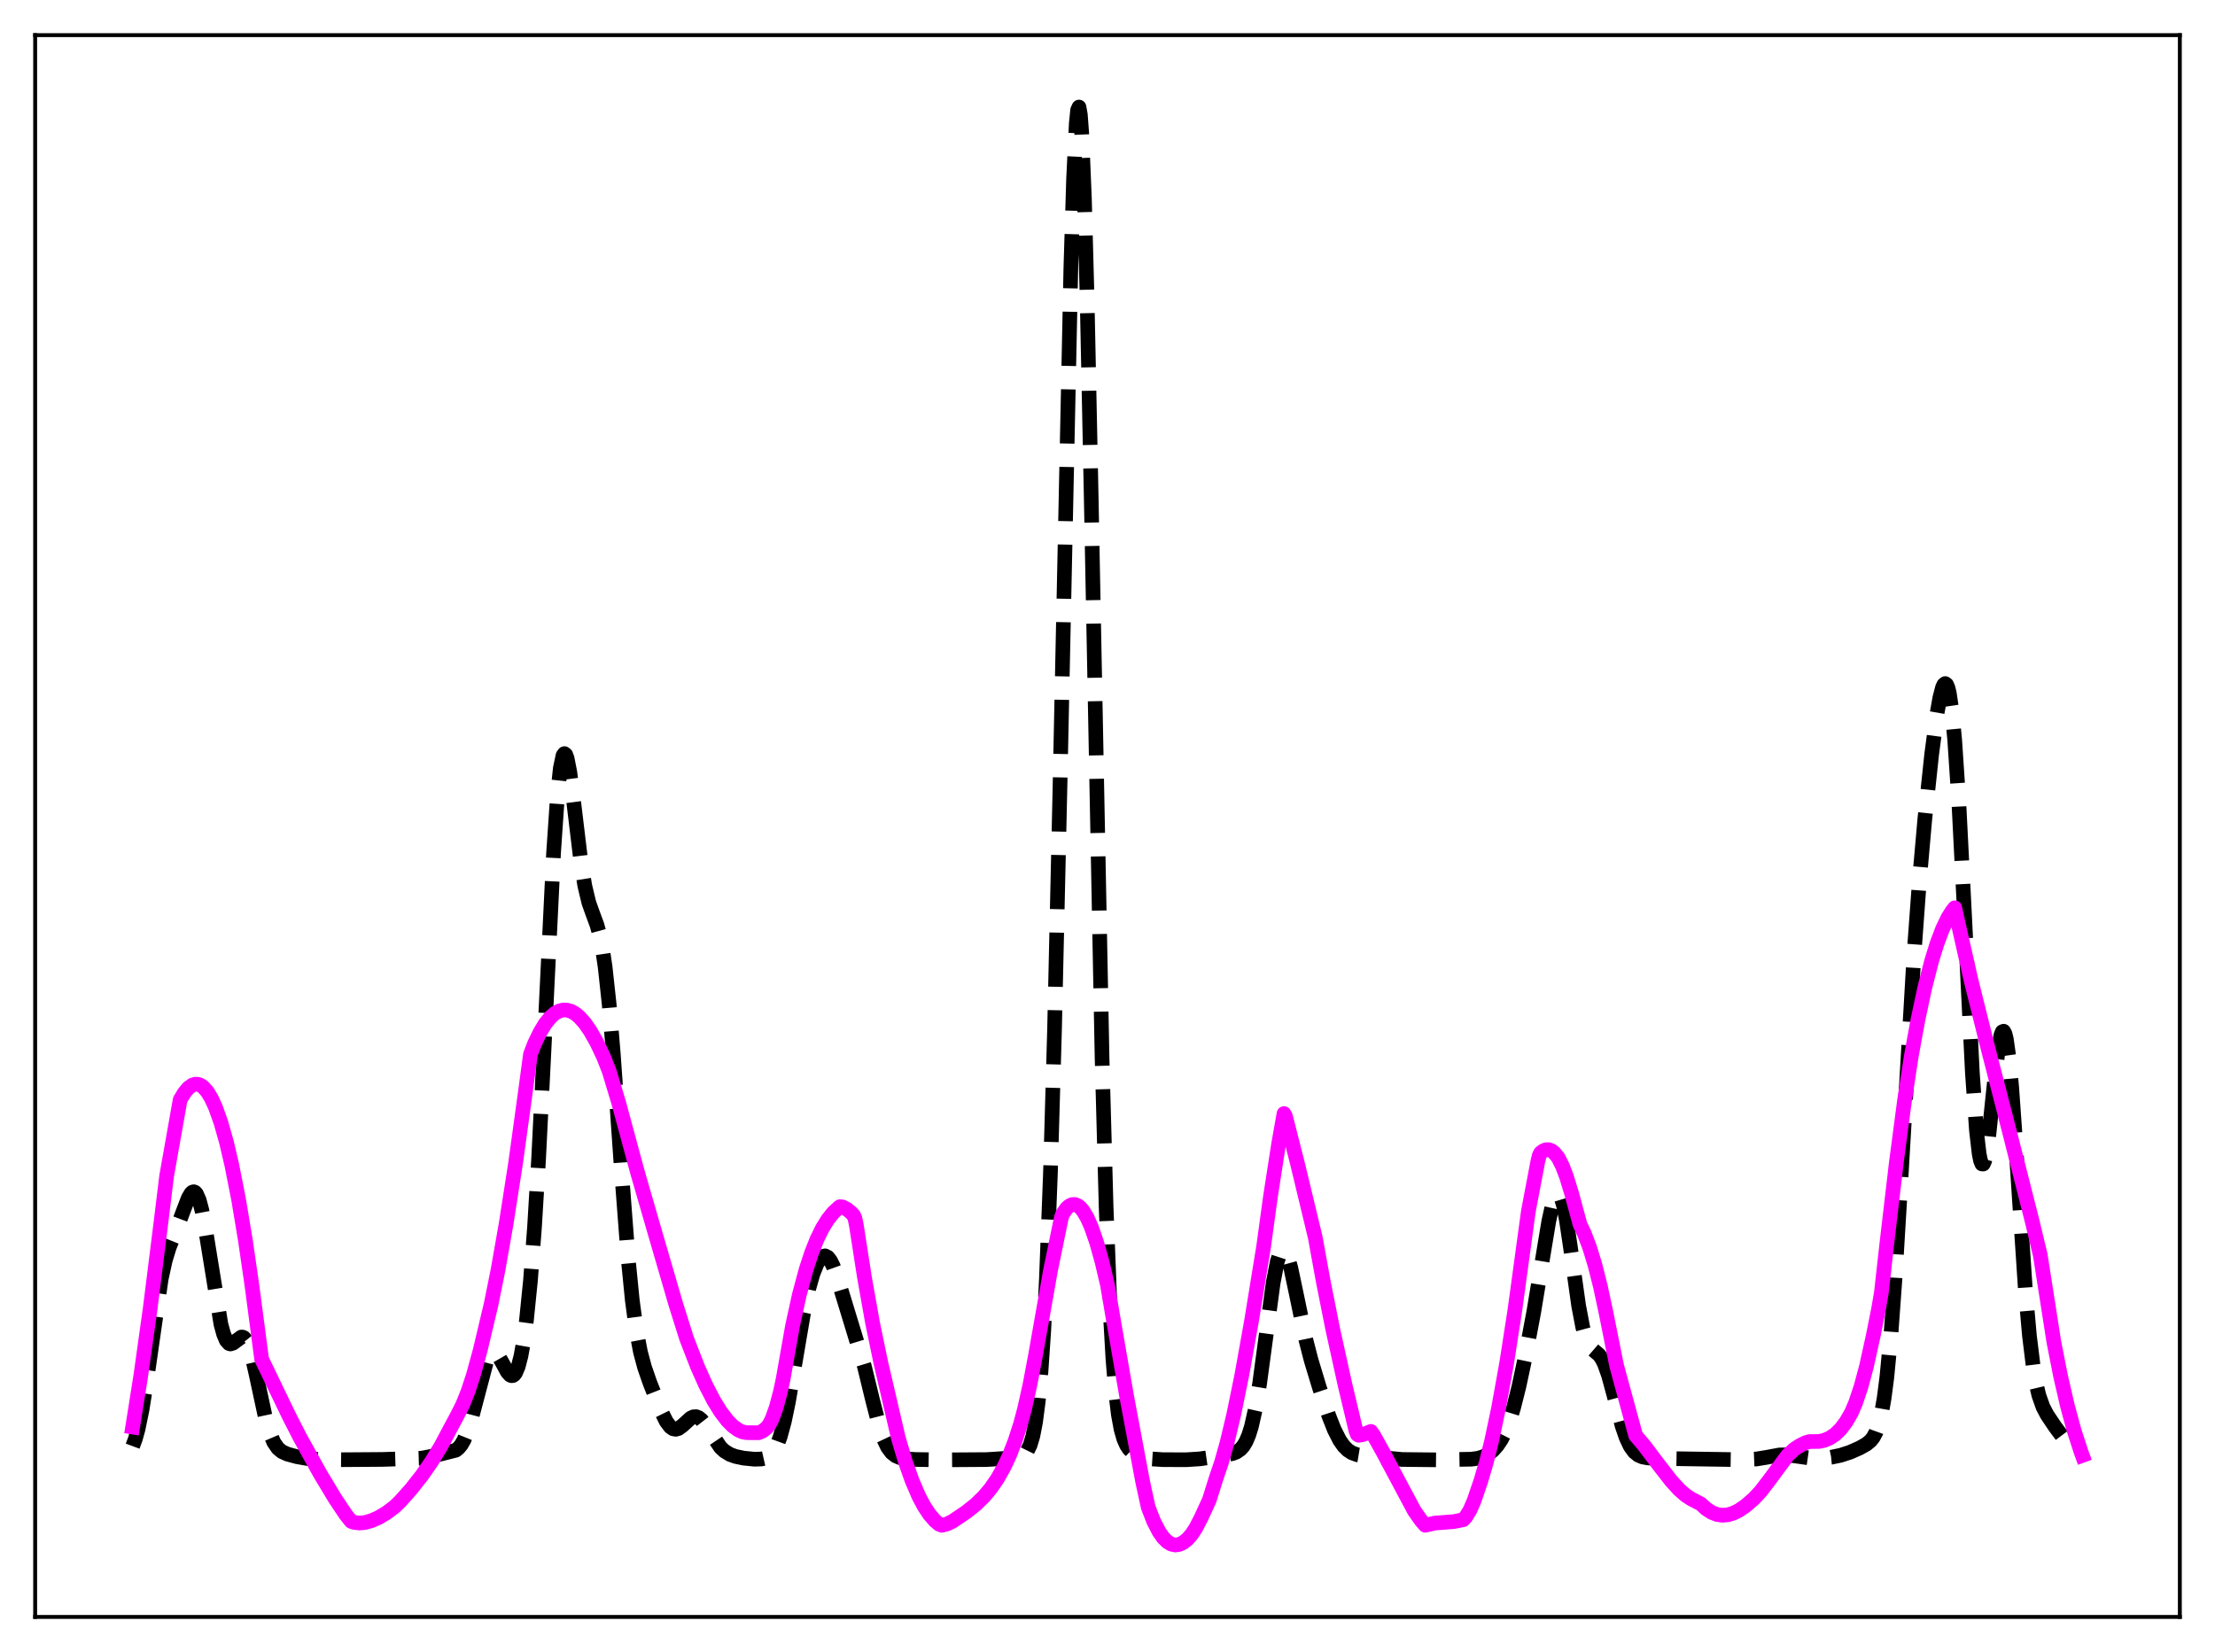 <?xml version="1.0" encoding="utf-8" standalone="no"?>
<!DOCTYPE svg PUBLIC "-//W3C//DTD SVG 1.1//EN"
  "http://www.w3.org/Graphics/SVG/1.1/DTD/svg11.dtd">
<svg xmlns:xlink="http://www.w3.org/1999/xlink" width="453.6pt" height="338.4pt" viewBox="0 0 453.6 338.4" xmlns="http://www.w3.org/2000/svg" version="1.1">
 <defs>
  <style type="text/css">*{stroke-linejoin: round; stroke-linecap: butt}</style>
 </defs>
 <g id="figure_1">
  <g id="patch_1">
   <path d="M 0 338.4 
L 453.6 338.4 
L 453.6 0 
L 0 0 
z
" style="fill: #ffffff"/>
  </g>
  <g id="axes_1">
   <g id="patch_2">
    <path d="M 7.2 331.2 
L 446.4 331.2 
L 446.4 7.2 
L 7.2 7.2 
z
" style="fill: #ffffff"/>
   </g>
   <g id="matplotlib.axis_1"/>
   <g id="matplotlib.axis_2"/>
   <g id="line2d_1">
    <path d="M 27.164 296.221 
L 27.72 294.733 
L 28.276 292.725 
L 29.11 288.647 
L 29.944 283.368 
L 33.003 262.014 
L 33.837 258.188 
L 34.671 255.454 
L 36.061 252.003 
L 37.451 248.275 
L 38.563 245.385 
L 39.12 244.443 
L 39.398 244.189 
L 39.676 244.109 
L 39.954 244.221 
L 40.232 244.537 
L 40.788 245.804 
L 41.344 247.899 
L 42.178 252.36 
L 45.237 271.237 
L 45.793 273.27 
L 46.349 274.582 
L 46.905 275.205 
L 47.183 275.29 
L 47.739 275.112 
L 49.407 273.877 
L 49.685 273.883 
L 49.963 274.015 
L 50.519 274.715 
L 51.076 276.035 
L 51.632 277.937 
L 52.466 281.599 
L 54.412 290.647 
L 55.246 293.49 
L 56.08 295.447 
L 56.914 296.654 
L 57.749 297.348 
L 58.861 297.853 
L 60.807 298.38 
L 63.031 298.769 
L 65.256 298.936 
L 70.261 298.997 
L 78.324 298.94 
L 86.387 298.684 
L 88.612 298.248 
L 93.338 297.057 
L 93.894 296.617 
L 94.451 295.947 
L 95.007 294.987 
L 95.841 292.916 
L 96.675 290.092 
L 99.733 278.488 
L 100.289 277.415 
L 100.846 276.92 
L 101.124 276.888 
L 101.402 276.991 
L 101.958 277.551 
L 102.792 278.996 
L 103.904 281.042 
L 104.46 281.658 
L 104.738 281.784 
L 105.016 281.763 
L 105.294 281.578 
L 105.572 281.215 
L 106.128 279.905 
L 106.685 277.744 
L 107.241 274.655 
L 107.797 270.556 
L 108.631 262.314 
L 109.465 251.292 
L 110.299 237.356 
L 111.411 214.964 
L 113.358 174.778 
L 114.192 162.531 
L 114.748 157.335 
L 115.304 154.724 
L 115.582 154.362 
L 115.86 154.582 
L 116.138 155.335 
L 116.694 158.175 
L 117.528 164.626 
L 118.919 176.21 
L 119.753 181.411 
L 120.587 184.888 
L 121.421 187.234 
L 122.255 189.49 
L 122.811 191.514 
L 123.367 194.302 
L 123.923 198.071 
L 124.757 205.781 
L 125.592 215.808 
L 127.26 239.635 
L 128.65 257.908 
L 129.484 266.33 
L 130.318 272.554 
L 131.152 276.926 
L 131.987 280.05 
L 133.099 283.258 
L 135.323 288.893 
L 136.435 291.153 
L 137.269 292.264 
L 137.826 292.658 
L 138.382 292.766 
L 138.938 292.611 
L 139.772 292.001 
L 141.44 290.48 
L 141.996 290.214 
L 142.552 290.179 
L 143.108 290.4 
L 143.665 290.868 
L 144.499 291.942 
L 147.557 296.482 
L 148.391 297.25 
L 149.503 297.921 
L 150.616 298.325 
L 152.284 298.676 
L 154.508 298.897 
L 155.899 298.856 
L 156.733 298.665 
L 157.567 298.209 
L 158.123 297.671 
L 158.679 296.87 
L 159.235 295.741 
L 159.791 294.226 
L 160.625 291.153 
L 161.459 287.14 
L 162.85 278.993 
L 164.518 269.156 
L 165.63 263.931 
L 166.464 260.986 
L 167.298 258.882 
L 167.854 257.944 
L 168.411 257.392 
L 168.967 257.245 
L 169.523 257.526 
L 170.079 258.24 
L 170.635 259.366 
L 171.469 261.693 
L 177.03 279.931 
L 178.698 286.802 
L 180.088 292.187 
L 180.923 294.657 
L 181.757 296.419 
L 182.591 297.546 
L 183.425 298.202 
L 184.259 298.559 
L 185.371 298.793 
L 187.318 298.948 
L 192.6 299.032 
L 202.054 298.97 
L 206.225 298.708 
L 208.449 298.405 
L 209.283 298.147 
L 209.839 297.793 
L 210.395 297.146 
L 210.951 296.019 
L 211.508 294.172 
L 212.064 291.3 
L 212.62 287.04 
L 213.176 281.002 
L 213.732 272.779 
L 214.288 261.955 
L 215.122 240.063 
L 215.956 210.79 
L 217.068 161.193 
L 219.293 54.95 
L 219.849 36.658 
L 220.405 25.256 
L 220.683 22.534 
L 220.961 21.927 
L 221.239 23.473 
L 221.517 27.159 
L 222.073 40.645 
L 222.629 61.308 
L 223.463 101.898 
L 225.688 216.731 
L 226.522 247.396 
L 227.356 268.721 
L 227.912 278.39 
L 228.468 285.176 
L 229.024 289.771 
L 229.58 292.792 
L 230.137 294.742 
L 230.693 296.005 
L 231.249 296.839 
L 232.083 297.615 
L 232.917 298.084 
L 234.307 298.552 
L 235.975 298.846 
L 238.2 298.988 
L 242.927 299.003 
L 245.707 298.824 
L 249.322 298.307 
L 252.38 297.747 
L 253.214 297.421 
L 254.048 296.839 
L 254.605 296.207 
L 255.161 295.285 
L 255.717 293.981 
L 256.273 292.202 
L 257.107 288.492 
L 257.941 283.481 
L 259.053 275.231 
L 260.721 262.8 
L 261.556 258.463 
L 262.112 256.752 
L 262.39 256.287 
L 262.668 256.085 
L 262.946 256.141 
L 263.224 256.441 
L 263.78 257.706 
L 264.336 259.697 
L 265.448 264.956 
L 267.395 274.328 
L 268.507 278.637 
L 270.175 284.149 
L 272.121 289.994 
L 273.234 292.822 
L 274.346 295.015 
L 275.18 296.203 
L 276.014 297.037 
L 276.848 297.581 
L 277.96 297.988 
L 279.351 298.217 
L 287.136 298.95 
L 294.087 299.023 
L 301.316 298.892 
L 302.706 298.7 
L 303.818 298.351 
L 304.931 297.736 
L 305.765 297.052 
L 306.599 296.127 
L 307.433 294.895 
L 308.267 293.263 
L 309.101 291.132 
L 309.935 288.443 
L 311.048 284.029 
L 312.438 277.511 
L 314.106 268.656 
L 315.774 258.56 
L 317.165 250.172 
L 317.999 246.403 
L 318.555 244.919 
L 318.833 244.563 
L 319.111 244.488 
L 319.389 244.703 
L 319.667 245.211 
L 320.223 247.073 
L 320.779 249.936 
L 321.613 255.551 
L 323.282 267.453 
L 324.116 271.834 
L 324.672 273.867 
L 325.228 275.236 
L 325.784 276.082 
L 326.618 276.803 
L 327.452 277.505 
L 328.008 278.256 
L 328.564 279.356 
L 329.399 281.698 
L 330.511 285.779 
L 332.179 292.04 
L 333.013 294.473 
L 333.847 296.241 
L 334.681 297.393 
L 335.516 298.069 
L 336.35 298.426 
L 337.462 298.632 
L 339.686 298.733 
L 356.369 298.992 
L 359.706 298.851 
L 361.652 298.534 
L 364.432 298.022 
L 365.823 297.996 
L 367.491 298.205 
L 370.827 298.683 
L 372.774 298.707 
L 374.998 298.493 
L 376.944 298.088 
L 378.891 297.453 
L 380.837 296.592 
L 382.227 295.809 
L 383.061 295.114 
L 383.617 294.416 
L 384.174 293.38 
L 384.73 291.835 
L 385.286 289.577 
L 385.842 286.4 
L 386.398 282.121 
L 387.232 273.407 
L 388.066 261.967 
L 389.178 243.418 
L 391.959 195.514 
L 393.071 180.325 
L 394.183 167.698 
L 395.573 154.557 
L 396.686 146.129 
L 397.242 142.962 
L 397.798 140.822 
L 398.076 140.233 
L 398.354 140.016 
L 398.632 140.212 
L 398.91 140.856 
L 399.188 141.978 
L 399.744 145.752 
L 400.3 151.635 
L 401.134 164.22 
L 402.246 186.165 
L 403.915 219.757 
L 404.749 231.578 
L 405.305 236.362 
L 405.583 237.731 
L 405.861 238.414 
L 406.139 238.431 
L 406.417 237.821 
L 406.695 236.637 
L 407.251 232.842 
L 408.363 222.23 
L 409.198 215.013 
L 409.754 212.05 
L 410.032 211.348 
L 410.31 211.229 
L 410.588 211.717 
L 410.866 212.819 
L 411.422 216.79 
L 411.978 222.839 
L 412.812 234.653 
L 414.758 264.043 
L 415.593 273.539 
L 416.427 280.335 
L 416.983 283.517 
L 417.539 285.841 
L 418.373 288.196 
L 419.207 289.788 
L 420.875 292.279 
L 422.544 294.503 
L 423.656 295.649 
L 424.768 296.447 
L 426.158 297.127 
L 426.436 297.245 
L 426.436 297.245 
" clip-path="url(#pe8368ec83e)" style="fill: none; stroke-dasharray: 11.1,4.8; stroke-dashoffset: 0; stroke: #000000; stroke-width: 3"/>
   </g>
   <g id="line2d_2">
    <path d="M 27.164 292.309 
L 28.832 281.782 
L 30.778 267.87 
L 33.003 250.076 
L 34.115 240.929 
L 36.895 225.268 
L 37.729 223.872 
L 38.563 222.866 
L 39.398 222.259 
L 39.954 222.082 
L 40.51 222.092 
L 41.066 222.29 
L 41.622 222.676 
L 42.456 223.614 
L 43.29 224.989 
L 44.124 226.806 
L 45.237 229.925 
L 46.349 233.848 
L 47.461 238.586 
L 48.851 245.652 
L 50.241 253.988 
L 51.632 263.583 
L 53.578 278.391 
L 59.139 289.934 
L 61.363 294.293 
L 65.534 301.831 
L 68.592 306.918 
L 70.817 310.252 
L 71.929 311.638 
L 72.485 311.836 
L 73.597 311.964 
L 74.709 311.874 
L 76.1 311.483 
L 77.49 310.873 
L 79.158 309.882 
L 80.826 308.623 
L 81.939 307.552 
L 84.163 305.061 
L 86.387 302.24 
L 88.334 299.448 
L 90.28 296.255 
L 92.226 292.586 
L 93.616 289.986 
L 94.729 287.801 
L 95.841 285.027 
L 96.953 281.643 
L 98.343 276.558 
L 100.568 267.176 
L 101.958 260.285 
L 103.626 250.812 
L 105.572 238.342 
L 107.519 224.215 
L 108.631 215.957 
L 109.465 213.786 
L 110.577 211.47 
L 111.689 209.638 
L 112.802 208.284 
L 113.636 207.567 
L 114.47 207.102 
L 115.304 206.885 
L 116.138 206.904 
L 116.972 207.153 
L 117.806 207.626 
L 118.64 208.318 
L 119.753 209.564 
L 120.865 211.161 
L 122.255 213.623 
L 123.645 216.585 
L 124.757 219.429 
L 126.704 225.891 
L 128.928 234.142 
L 130.596 240.292 
L 133.933 251.828 
L 138.382 267.114 
L 140.606 274.178 
L 142.83 279.911 
L 144.499 283.668 
L 146.167 286.896 
L 147.557 289.145 
L 148.947 290.969 
L 150.06 292.096 
L 151.172 292.905 
L 152.006 293.285 
L 152.84 293.454 
L 155.342 293.477 
L 156.177 293.126 
L 157.011 292.465 
L 157.567 291.735 
L 158.123 290.631 
L 158.957 288.314 
L 159.791 285.189 
L 160.347 282.629 
L 162.294 271.609 
L 163.684 265.257 
L 165.074 260.068 
L 166.186 256.667 
L 167.298 253.864 
L 168.411 251.591 
L 169.523 249.789 
L 170.635 248.402 
L 171.747 247.369 
L 172.025 247.159 
L 172.581 247.24 
L 173.415 247.676 
L 174.249 248.347 
L 174.806 248.936 
L 175.084 249.594 
L 175.362 250.921 
L 177.03 261.647 
L 178.698 271.03 
L 180.366 279.063 
L 183.981 294.605 
L 185.371 299.288 
L 186.762 303.235 
L 188.152 306.471 
L 189.264 308.566 
L 190.376 310.24 
L 191.488 311.514 
L 192.322 312.214 
L 192.879 312.433 
L 193.991 312.145 
L 195.103 311.593 
L 197.883 309.716 
L 199.83 308.163 
L 201.498 306.532 
L 202.888 304.875 
L 204.278 302.858 
L 205.669 300.376 
L 206.781 297.968 
L 207.893 295.091 
L 209.005 291.647 
L 209.839 288.508 
L 210.951 283.484 
L 212.064 277.58 
L 215.122 260.271 
L 217.346 249.439 
L 217.625 248.642 
L 218.459 247.463 
L 219.015 246.982 
L 219.571 246.732 
L 220.127 246.717 
L 220.683 246.925 
L 221.239 247.364 
L 221.795 248.023 
L 222.629 249.419 
L 223.463 251.29 
L 224.576 254.5 
L 225.688 258.495 
L 226.8 263.227 
L 227.912 269.81 
L 230.693 285.841 
L 234.029 303.646 
L 235.141 308.749 
L 236.254 311.605 
L 237.366 313.765 
L 238.2 314.957 
L 239.034 315.794 
L 239.868 316.294 
L 240.702 316.473 
L 241.536 316.343 
L 242.371 315.927 
L 243.205 315.237 
L 244.039 314.297 
L 244.873 313.017 
L 245.985 310.869 
L 247.653 307.237 
L 249.044 302.8 
L 250.156 299.514 
L 251.268 295.566 
L 252.658 289.743 
L 254.326 281.57 
L 256.273 270.695 
L 258.775 255.312 
L 260.165 245.155 
L 261.834 234.373 
L 262.946 228.101 
L 263.224 228.575 
L 265.726 238.414 
L 269.341 253.449 
L 271.009 262.614 
L 272.955 272.387 
L 275.458 283.737 
L 277.682 293.081 
L 277.96 293.815 
L 278.238 293.993 
L 279.072 293.864 
L 280.185 293.426 
L 280.741 293.202 
L 281.297 293.983 
L 283.243 297.479 
L 289.638 309.475 
L 291.028 311.457 
L 291.863 312.422 
L 292.419 312.312 
L 293.809 311.976 
L 294.921 311.899 
L 297.701 311.681 
L 299.648 311.292 
L 300.204 310.689 
L 301.038 309.311 
L 301.872 307.388 
L 303.262 303.318 
L 304.375 299.541 
L 305.487 295.052 
L 306.877 288.461 
L 308.545 279.199 
L 310.214 268.447 
L 311.882 256.227 
L 312.994 248.075 
L 314.94 237.833 
L 315.218 236.681 
L 315.496 236.157 
L 316.052 235.719 
L 316.609 235.5 
L 317.165 235.492 
L 317.721 235.696 
L 318.277 236.116 
L 319.111 237.144 
L 319.945 238.816 
L 320.779 240.973 
L 321.891 244.623 
L 323.56 250.8 
L 324.394 252.536 
L 325.506 255.448 
L 326.618 259.08 
L 327.73 263.473 
L 328.843 268.665 
L 331.067 279.765 
L 334.96 294.041 
L 336.628 295.992 
L 339.408 299.677 
L 342.189 303.272 
L 343.857 305.104 
L 345.247 306.323 
L 346.359 307.039 
L 348.306 308.052 
L 349.418 309.072 
L 350.53 309.792 
L 351.642 310.223 
L 352.754 310.379 
L 353.867 310.277 
L 354.979 309.941 
L 356.091 309.391 
L 357.481 308.442 
L 359.149 306.995 
L 360.54 305.507 
L 362.208 303.341 
L 366.101 298.075 
L 367.491 296.812 
L 368.603 296.085 
L 369.715 295.533 
L 370.549 295.277 
L 372.496 295.265 
L 373.608 295.024 
L 374.72 294.549 
L 375.832 293.798 
L 376.944 292.716 
L 378.057 291.242 
L 379.169 289.309 
L 380.003 287.347 
L 381.115 284.031 
L 382.227 279.879 
L 383.617 273.588 
L 384.73 267.978 
L 385.286 264.716 
L 386.398 254.718 
L 388.344 238.108 
L 390.012 225.479 
L 391.403 216.348 
L 392.793 208.752 
L 394.183 202.257 
L 395.573 196.83 
L 396.686 193.238 
L 397.798 190.293 
L 398.91 187.979 
L 399.744 186.647 
L 400.3 185.945 
L 401.134 189.706 
L 403.637 200.772 
L 406.695 213.069 
L 411.7 232.563 
L 416.149 250.124 
L 417.817 257.06 
L 420.597 274.867 
L 421.988 281.925 
L 423.378 287.965 
L 424.768 293.082 
L 426.158 297.357 
L 426.436 298.119 
L 426.436 298.119 
" clip-path="url(#pe8368ec83e)" style="fill: none; stroke: #ff00ff; stroke-width: 3; stroke-linecap: square"/>
   </g>
   <g id="patch_3">
    <path d="M 7.2 331.2 
L 7.2 7.2 
" style="fill: none; stroke: #000000; stroke-width: 0.8; stroke-linejoin: miter; stroke-linecap: square"/>
   </g>
   <g id="patch_4">
    <path d="M 446.4 331.2 
L 446.4 7.2 
" style="fill: none; stroke: #000000; stroke-width: 0.8; stroke-linejoin: miter; stroke-linecap: square"/>
   </g>
   <g id="patch_5">
    <path d="M 7.2 331.2 
L 446.4 331.2 
" style="fill: none; stroke: #000000; stroke-width: 0.8; stroke-linejoin: miter; stroke-linecap: square"/>
   </g>
   <g id="patch_6">
    <path d="M 7.2 7.2 
L 446.4 7.2 
" style="fill: none; stroke: #000000; stroke-width: 0.8; stroke-linejoin: miter; stroke-linecap: square"/>
   </g>
  </g>
 </g>
 <defs>
  <clipPath id="pe8368ec83e">
   <rect x="7.2" y="7.2" width="439.2" height="324"/>
  </clipPath>
 </defs>
</svg>
